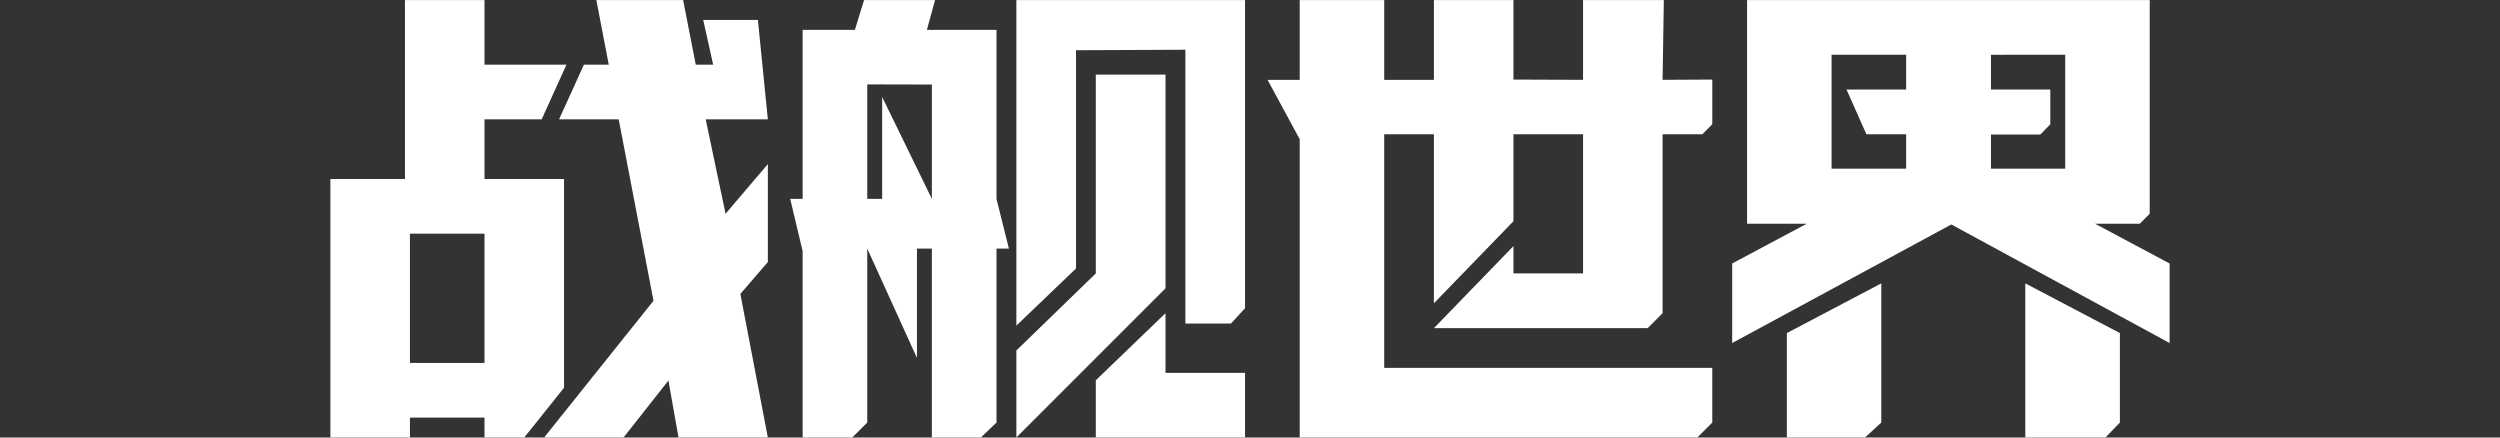 <?xml version="1.0" encoding="UTF-8" standalone="no"?>
<svg
   width="440"
   height="77"
   viewBox="0 0 440 77"
   fill="none"
   version="1.1"
   id="svg417"
   sodipodi:docname="game_logo_static.svg"
   inkscape:version="1.2.2 (732a01da63, 2022-12-09)"
   xmlns:inkscape="http://www.inkscape.org/namespaces/inkscape"
   xmlns:sodipodi="http://sodipodi.sourceforge.net/DTD/sodipodi-0.dtd"
   xmlns="http://www.w3.org/2000/svg"
   xmlns:svg="http://www.w3.org/2000/svg">
  <rect x="0" y="0" width="440" height="77" fill="#333333" stroke="none"/>
  <defs
     id="defs421" />
  <sodipodi:namedview
     id="namedview419"
     pagecolor="#ff0000"
     bordercolor="#000000"
     borderopacity="0.25"
     inkscape:showpageshadow="2"
     inkscape:pageopacity="0"
     inkscape:pagecheckerboard="0"
     inkscape:deskcolor="#d1d1d1"
     showgrid="false"
     inkscape:zoom="2.8284271"
     inkscape:cx="196.39891"
     inkscape:cy="24.395184"
     inkscape:window-width="2560"
     inkscape:window-height="1334"
     inkscape:window-x="-11"
     inkscape:window-y="-11"
     inkscape:window-maximized="1"
     inkscape:current-layer="svg417" />
  <path
     d="m 123.765,3.505 h 9.623 l 1.75,17.497 h -10.936 l 3.499,16.622 7.441,-8.745 v 17.241 l -4.838,5.613 4.838,25.26 H 119.421 L 117.642,66.976 109.746,76.994 H 95.769 L 115.016,52.935 108.892,21.003 H 98.394 l 4.374,-9.623 h 4.374 L 104.955,0.006 h 15.272 l 2.226,11.373 h 3.062 z"
     fill="#ffffff"
     id="path42"
     style="stroke-width:0.875" />
  <path
     fill-rule="evenodd"
     clip-rule="evenodd"
     d="m 85.271,31.501 h 13.998 v 36.744 l -6.999,8.749 h -6.999 V 73.495 H 72.148 v 3.499 H 58.15 V 31.501 h 13.123 V 0.006 H 85.271 V 11.379 h 14.431 l -4.37,9.623 H 85.271 Z M 72.148,63.871 H 85.271 V 41.125 H 72.148 Z M 175.382,5.255 V 35.001 l 2.187,8.749 h -2.187 v 30.62 l -2.747,2.625 h -8.626 V 43.749 h -2.625 V 62.996 L 152.636,43.749 v 30.62 l -2.625,2.625 h -8.749 V 44.187 l -2.187,-9.186 h 2.187 V 5.255 h 9.2 l 1.612,-5.249 h 12.497 l -1.438,5.249 z m -20.122,11.811 8.749,17.935 V 14.879 l -11.373,-0.025 v 20.147 h 2.625 z"
     fill="#ffffff"
     id="path44"
     style="stroke-width:0.875" />
  <path
     d="m 192.86,66.933 12.267,-11.811 v 10.498 h 13.998 v 11.373 h -26.265 z"
     fill="#ffffff"
     id="path46"
     style="stroke-width:0.875" />
  <path
     d="M 189.38,47.249 178.881,57.31 V 0.006 h 40.244 V 54.248 l -2.48,2.699 h -8.018 V 8.755 l -19.247,0.084 z"
     fill="#ffffff"
     id="path48"
     style="stroke-width:0.875" />
  <path
     d="m 192.86,13.129 h 12.267 V 50.748 L 178.881,76.994 V 61.684 l 13.979,-13.56 z m 99.754,0.922 8.749,-0.047 v 7.874 l -1.75,1.75 h -6.999 v 31.495 l -2.625,2.632 h -37.619 l 13.998,-14.443 v 4.812 h 12.248 V 23.627 h -12.248 V 38.937 L 252.37,53.373 V 23.627 h -8.749 v 41.119 h 57.741 v 9.623 l -2.625,2.625 H 228.749 V 24.502 l -5.66,-10.451 h 5.66 V 0.006 h 14.873 V 14.051 h 8.749 V 0.006 h 13.998 V 14.004 l 12.248,0.047 V 0.006 h 14.216 z"
     fill="#ffffff"
     id="path50"
     style="stroke-width:0.875" />
  <path
     fill-rule="evenodd"
     clip-rule="evenodd"
     d="m 376.601,39.375 h -7.874 l 13.123,6.999 V 60.372 L 343.434,39.505 304.863,60.372 V 46.374 l 13.122,-6.999 H 307.486 V 0.006 h 70.864 V 37.625 Z M 324.984,15.754 h 10.498 V 9.63 H 322.359 V 29.688 h 13.123 v -6.061 h -6.999 z m 25.428,13.935 h 13.066 V 9.63 l -13.066,0.011 v 6.113 h 10.442 v 6.124 l -1.75,1.796 h -8.692 z"
     fill="#ffffff"
     id="path52"
     style="stroke-width:0.875" />
  <path
     d="M 370.567,76.994 H 356.452 V 49.873 l 16.649,8.749 v 15.748 z m -42.322,0 H 314.485 V 58.622 l 16.622,-8.749 v 24.496 z"
     fill="#ffffff"
     id="path54"
     style="stroke-width:0.875" />
</svg>
